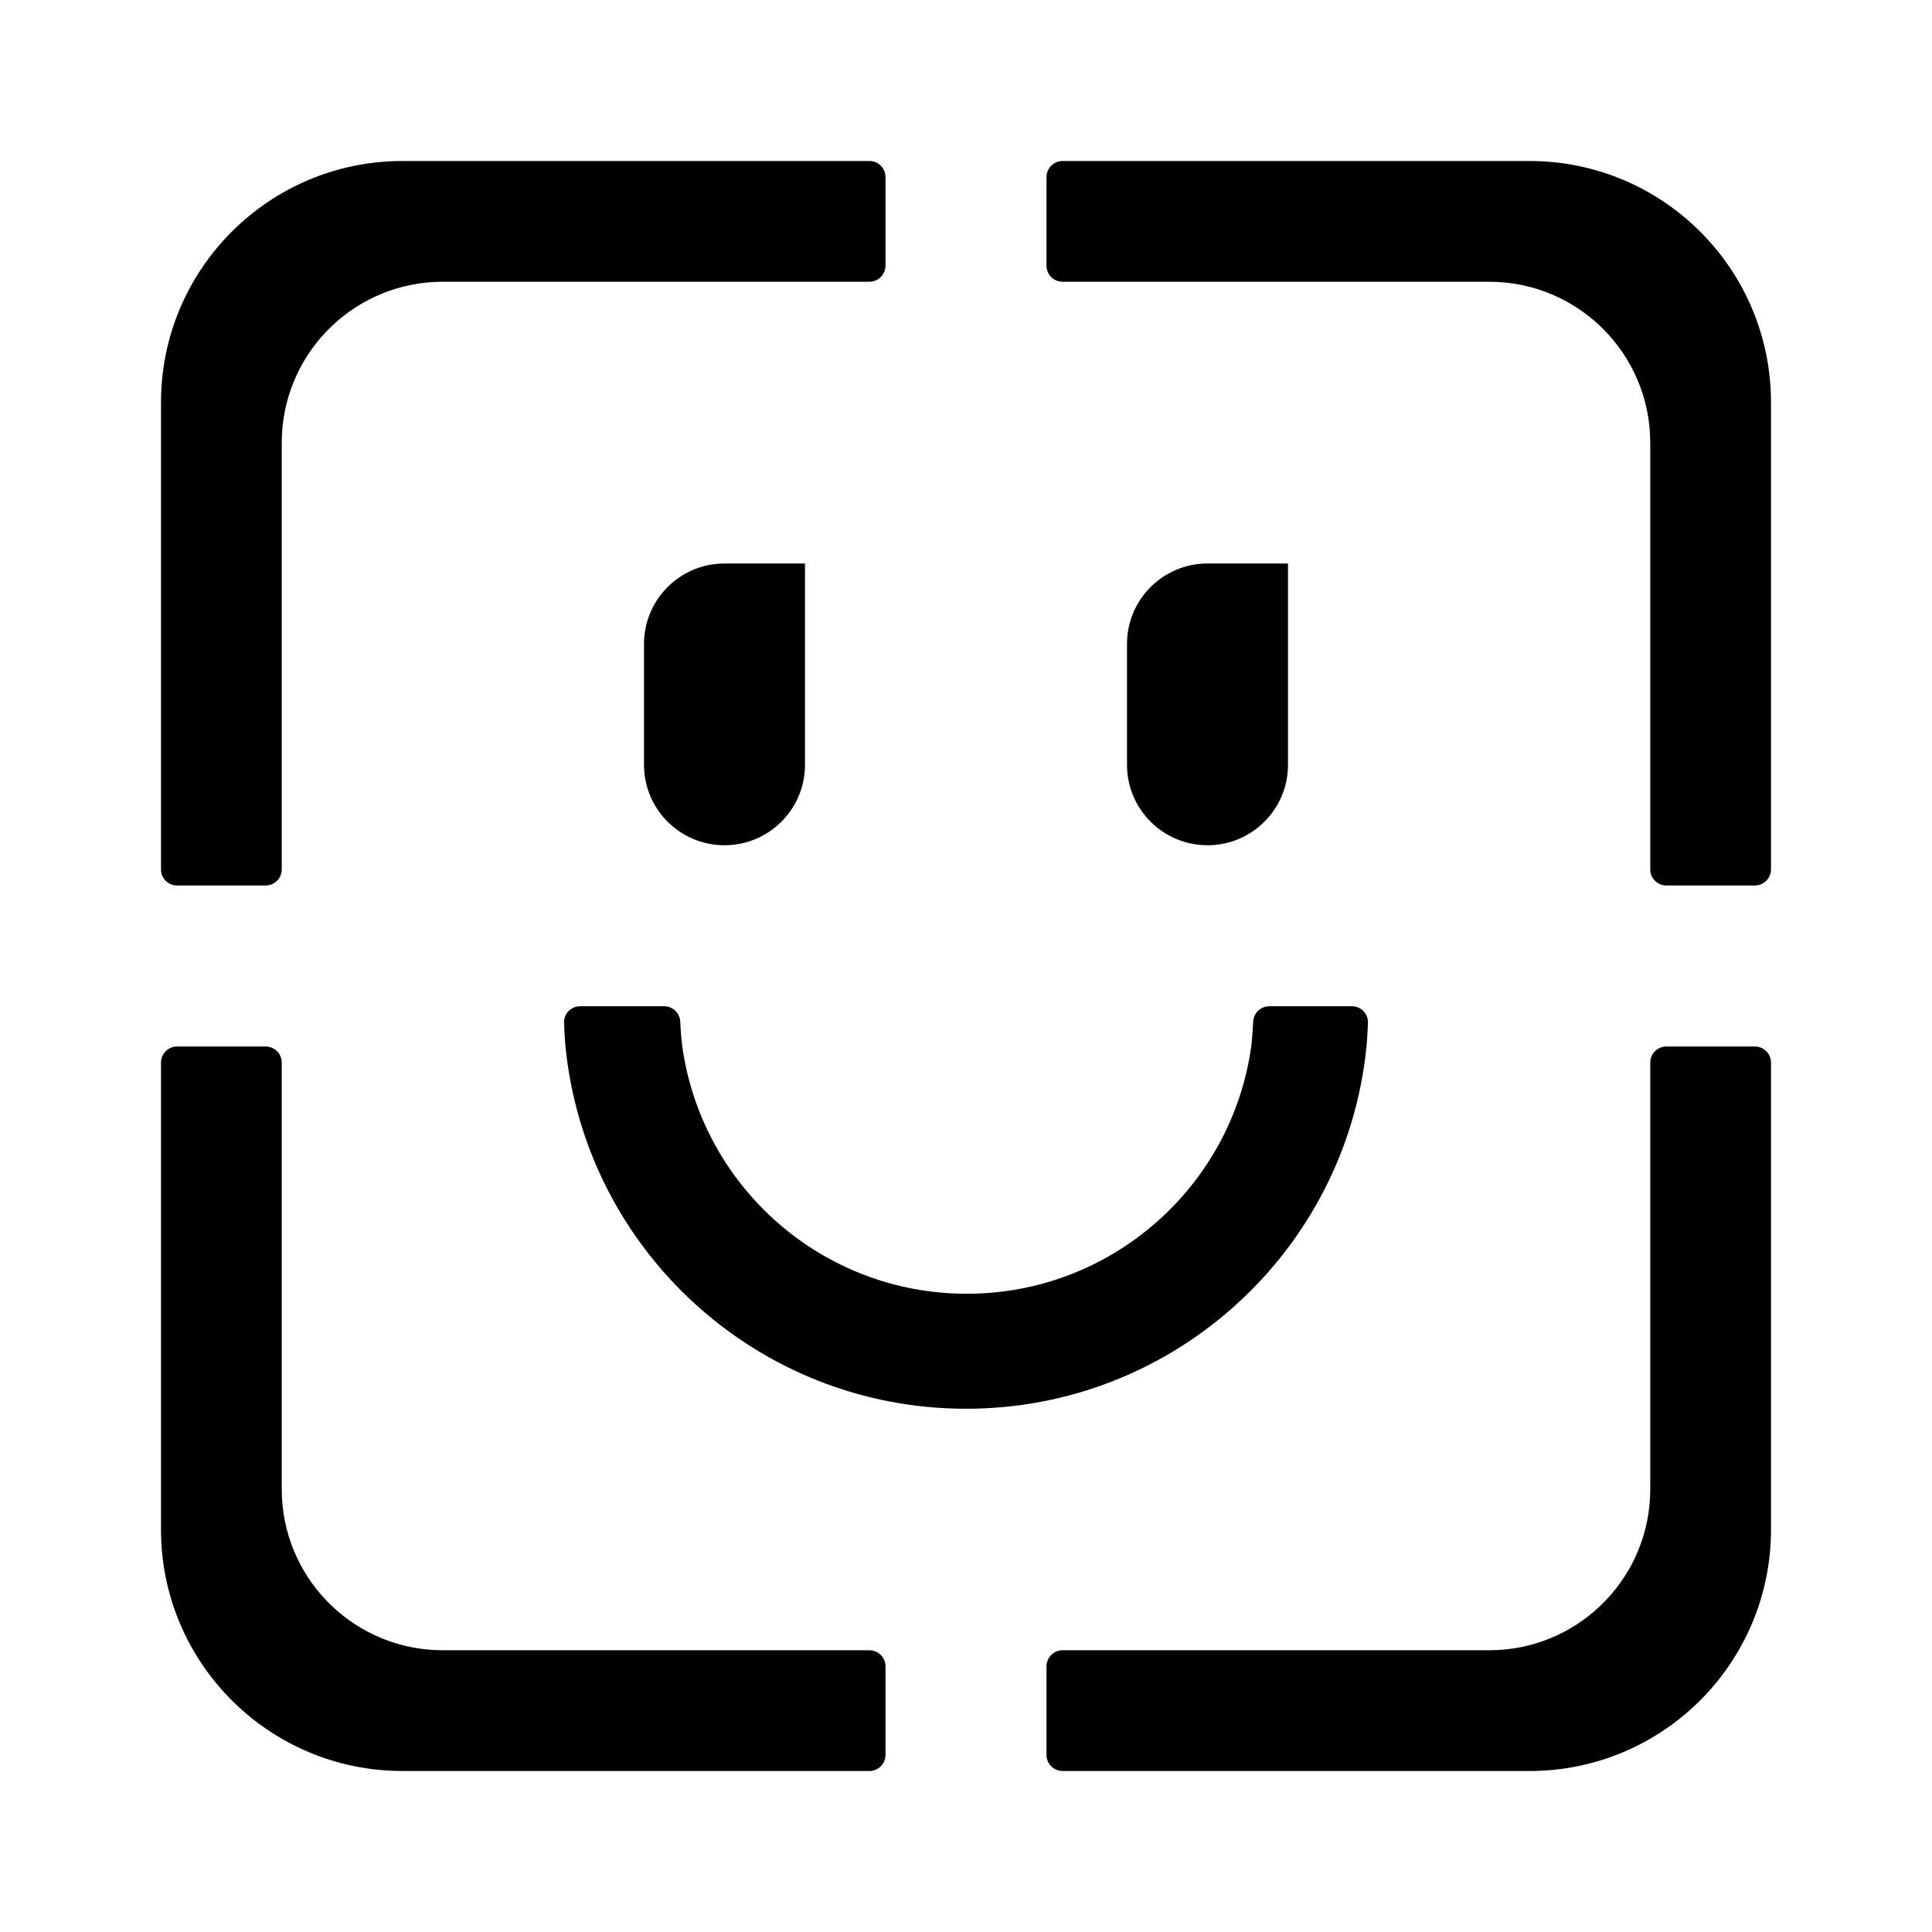 <svg width="1em" height="1em" viewBox="0 0 48 48" xmlns="http://www.w3.org/2000/svg"
     xmlns:xlink="http://www.w3.org/1999/xlink" class="antd-mobile-icon" style="vertical-align: -0.125em;">
    <g id="FaceRecognitionOutline-FaceRecognitionOutline-" stroke="none" stroke-width="1" fill="none"
       fill-rule="evenodd">
        <g fill="currentColor" fill-rule="nonzero" id="FaceRecognitionOutline-48_48">
            <g transform="translate(4, 4)">
                <path d="M2.6,22 C2.821,22 3,22.179 3,22.4 L3,33 C3,35.142 4.684,36.891 6.8,36.995 L7,37 L17.6,37 C17.821,37 18,37.179 18,37.4 L18,39.6 C18,39.821 17.821,40 17.6,40 L6,40 C2.686,40 0,37.314 0,34 L0,22.4 C0,22.179 0.179,22 0.4,22 L2.6,22 Z M39.6,22 C39.821,22 40,22.179 40,22.4 L40,34 C40,37.314 37.314,40 34,40 L22.4,40 C22.179,40 22,39.821 22,39.6 L22,37.4 C22,37.179 22.179,37 22.4,37 L33,37 C35.142,37 36.891,35.316 36.995,33.2 L37,33 L37,22.4 C37,22.179 37.179,22 37.4,22 L39.6,22 Z M12.5,21 C12.713,21 12.888,21.166 12.9,21.378 C12.914,21.648 12.932,21.861 12.954,22.016 C13.447,25.482 16.422,28.143 20.019,28.143 C23.624,28.143 26.605,25.469 27.087,21.997 C27.103,21.878 27.119,21.672 27.136,21.378 C27.148,21.166 27.323,21 27.535,21 L29.587,21 L29.587,21 C29.808,21 29.987,21.179 29.987,21.4 C29.987,21.405 29.987,21.411 29.987,21.416 C29.977,21.666 29.964,21.865 29.949,22.013 C29.441,27.06 25.181,31 20,31 C14.814,31 10.55,27.053 10.049,21.999 C10.035,21.854 10.023,21.66 10.013,21.416 C10.004,21.195 10.176,21.009 10.397,21 L12.5,21 Z M17.6,0 C17.821,0 18,0.179 18,0.4 L18,2.6 C18,2.821 17.821,3 17.6,3 L7,3 C4.858,3 3.109,4.684 3.005,6.8 L3,7 L3,17.6 C3,17.821 2.821,18 2.6,18 L0.4,18 C0.179,18 0,17.821 0,17.6 L0,6 C0,2.686 2.686,0 6,0 L17.6,0 Z M34,0 C37.314,0 40,2.686 40,6 L40,17.6 C40,17.821 39.821,18 39.6,18 L37.4,18 C37.179,18 37,17.821 37,17.6 L37,7 C37,4.791 35.209,3 33,3 L22.4,3 C22.179,3 22,2.821 22,2.6 L22,0.4 C22,0.179 22.179,0 22.4,0 L34,0 Z M16,10 L16,15 C16,16.105 15.105,17 14,17 C12.895,17 12,16.105 12,15 L12,12 C12,10.895 12.895,10 14,10 L16,10 Z M28,10 L28,15 C28,16.105 27.105,17 26,17 C24.895,17 24,16.105 24,15 L24,12 C24,10.895 24.895,10 26,10 L28,10 Z"
                      id="FaceRecognitionOutline-形状结合">
                </path>
            </g>
        </g>
    </g>
</svg>
        